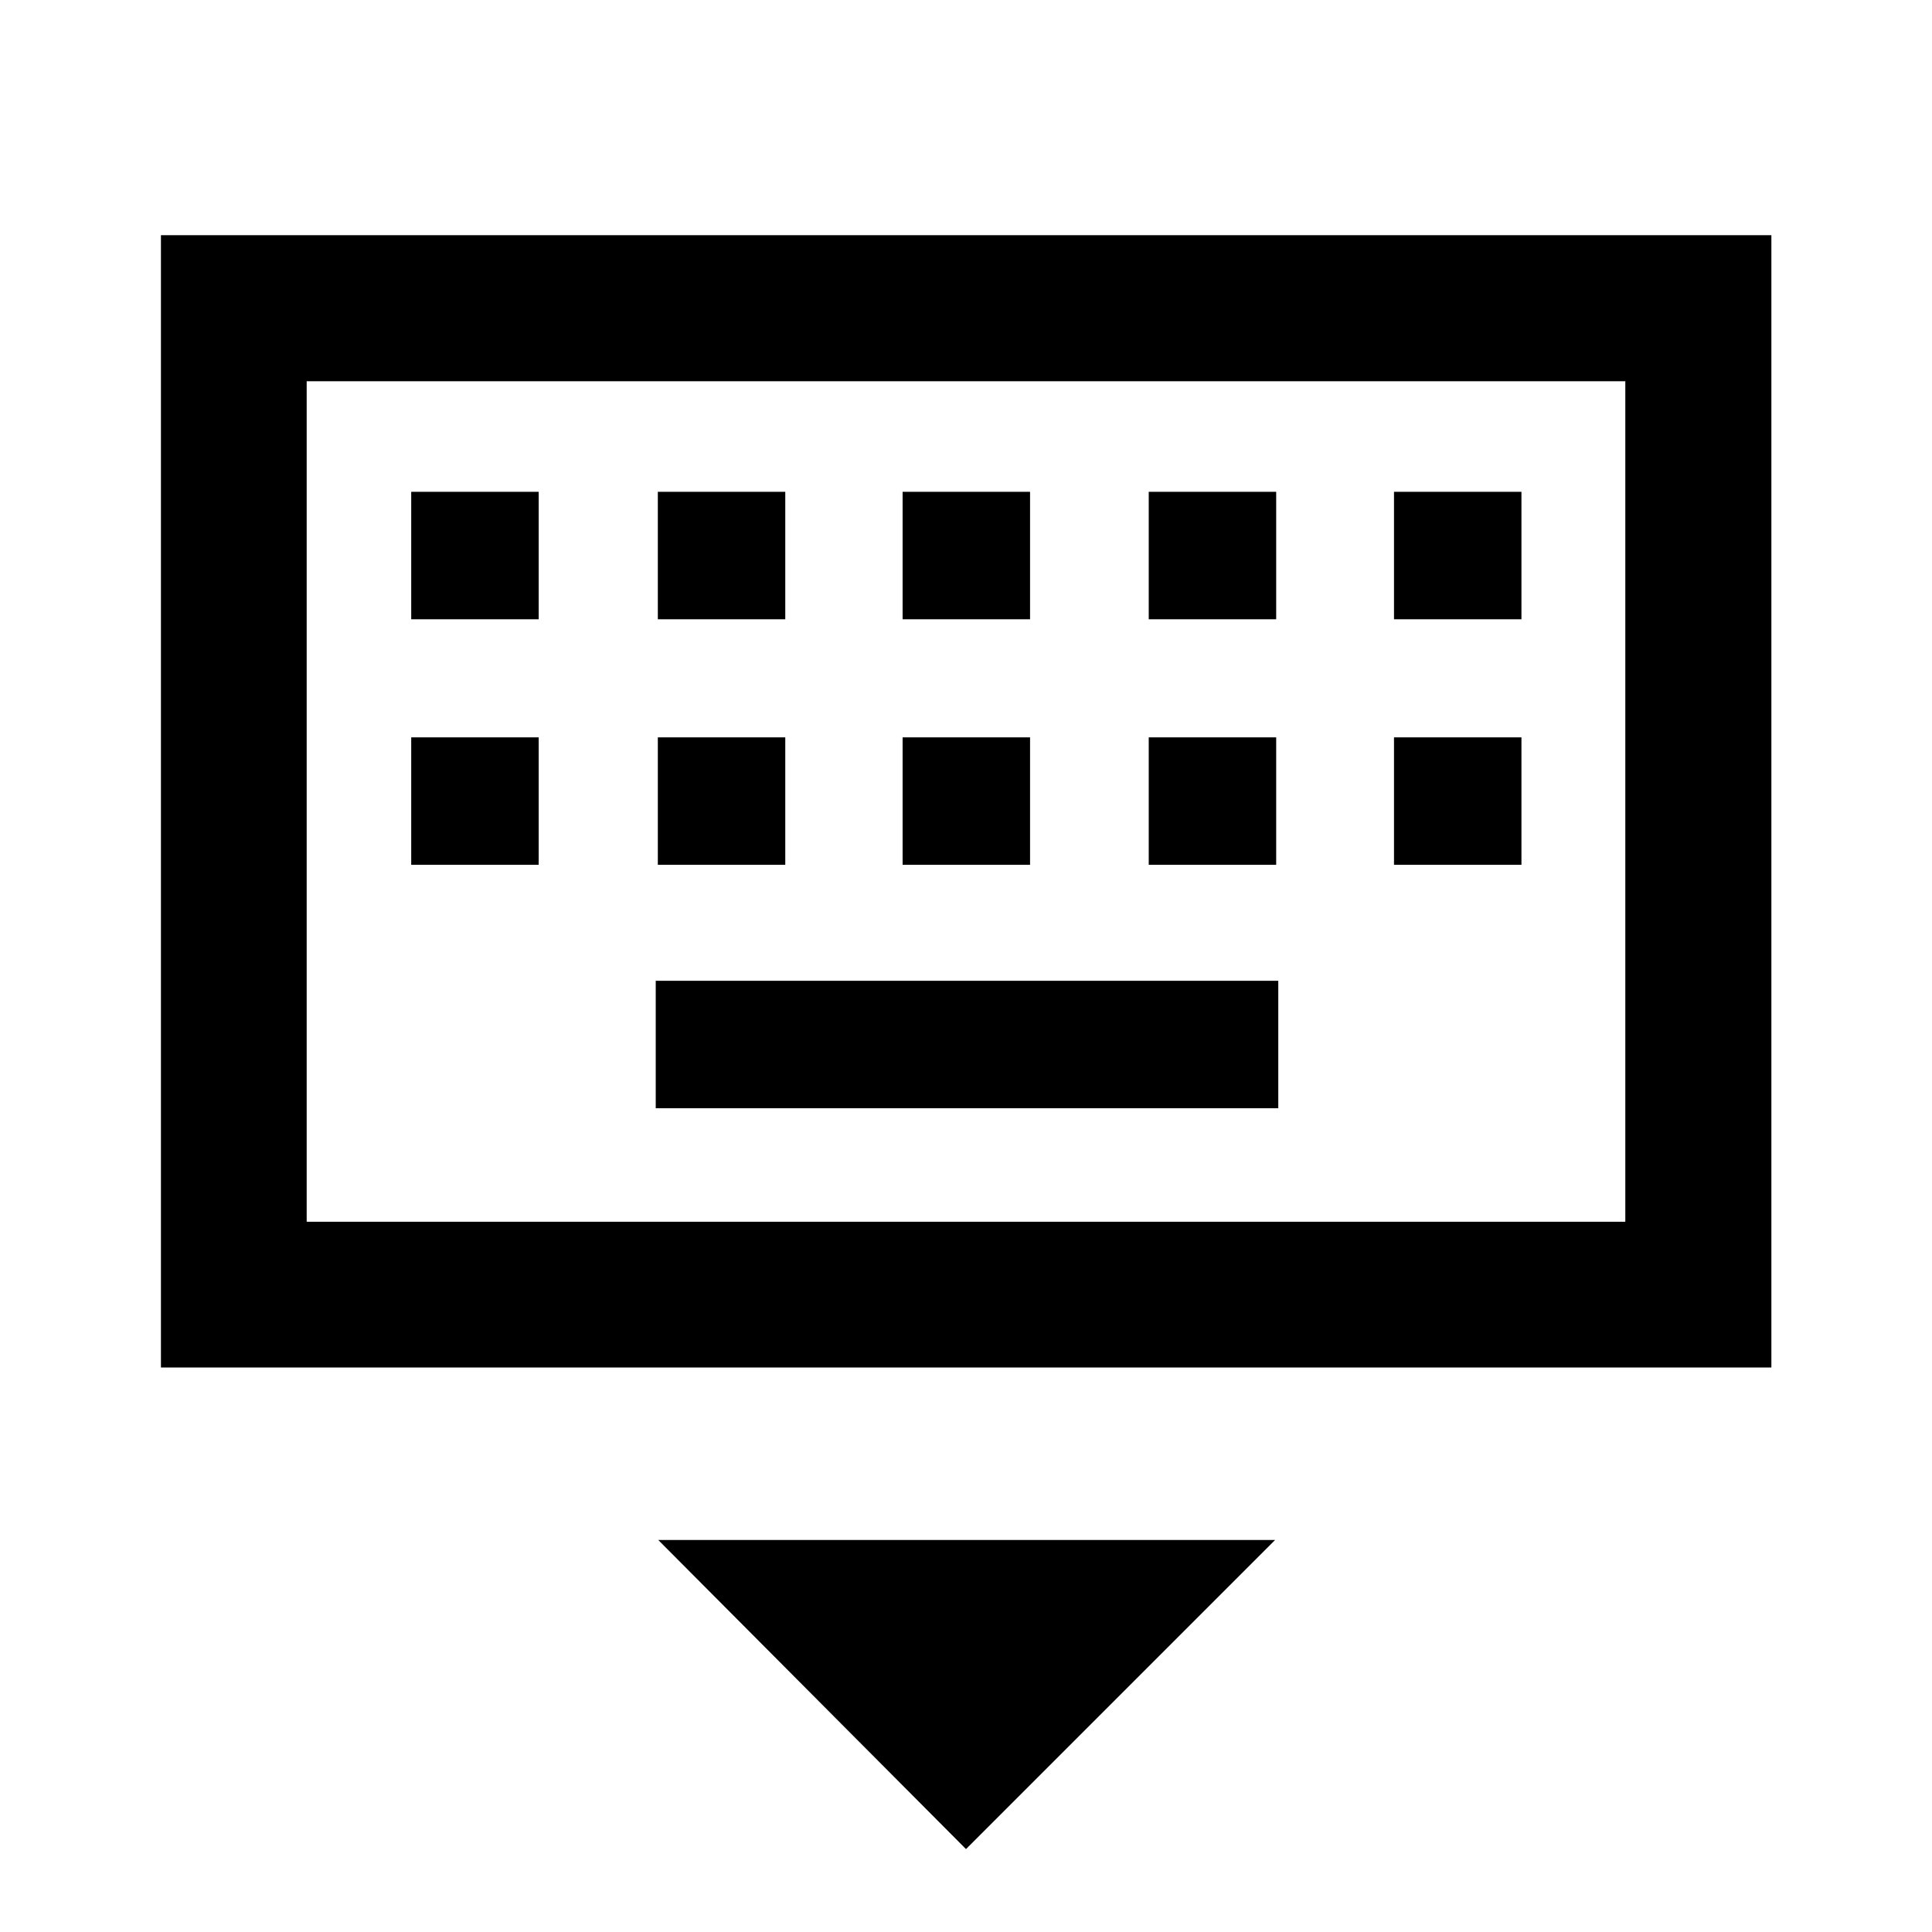 <svg xmlns="http://www.w3.org/2000/svg" height="40" viewBox="0 -960 960 960" width="40"><path d="M480-41.2 327.09-194.78h306.49L480-41.2ZM79.97-280.49v-562.65h800.22v562.65H79.97Zm72.42-72.42h655.22v-417.65H152.39v417.65Zm173.44-56.41h309.34v-63.33H325.83v63.33Zm-121.5-120.96h63.34v-63.34h-63.34v63.34Zm122.54 0h63.33v-63.34h-63.33v63.34Zm121.63 0h63.33v-63.34H448.5v63.34Zm122.3 0h63.33v-63.34H570.8v63.34Zm121.87 0H756v-63.34h-63.33v63.34Zm-488.34-122h63.34v-63.34h-63.34v63.34Zm122.54 0h63.33v-63.34h-63.33v63.34Zm121.63 0h63.33v-63.34H448.5v63.34Zm122.3 0h63.33v-63.34H570.8v63.34Zm121.87 0H756v-63.34h-63.33v63.34ZM152.39-352.91v-417.65 417.65Z"/></svg>